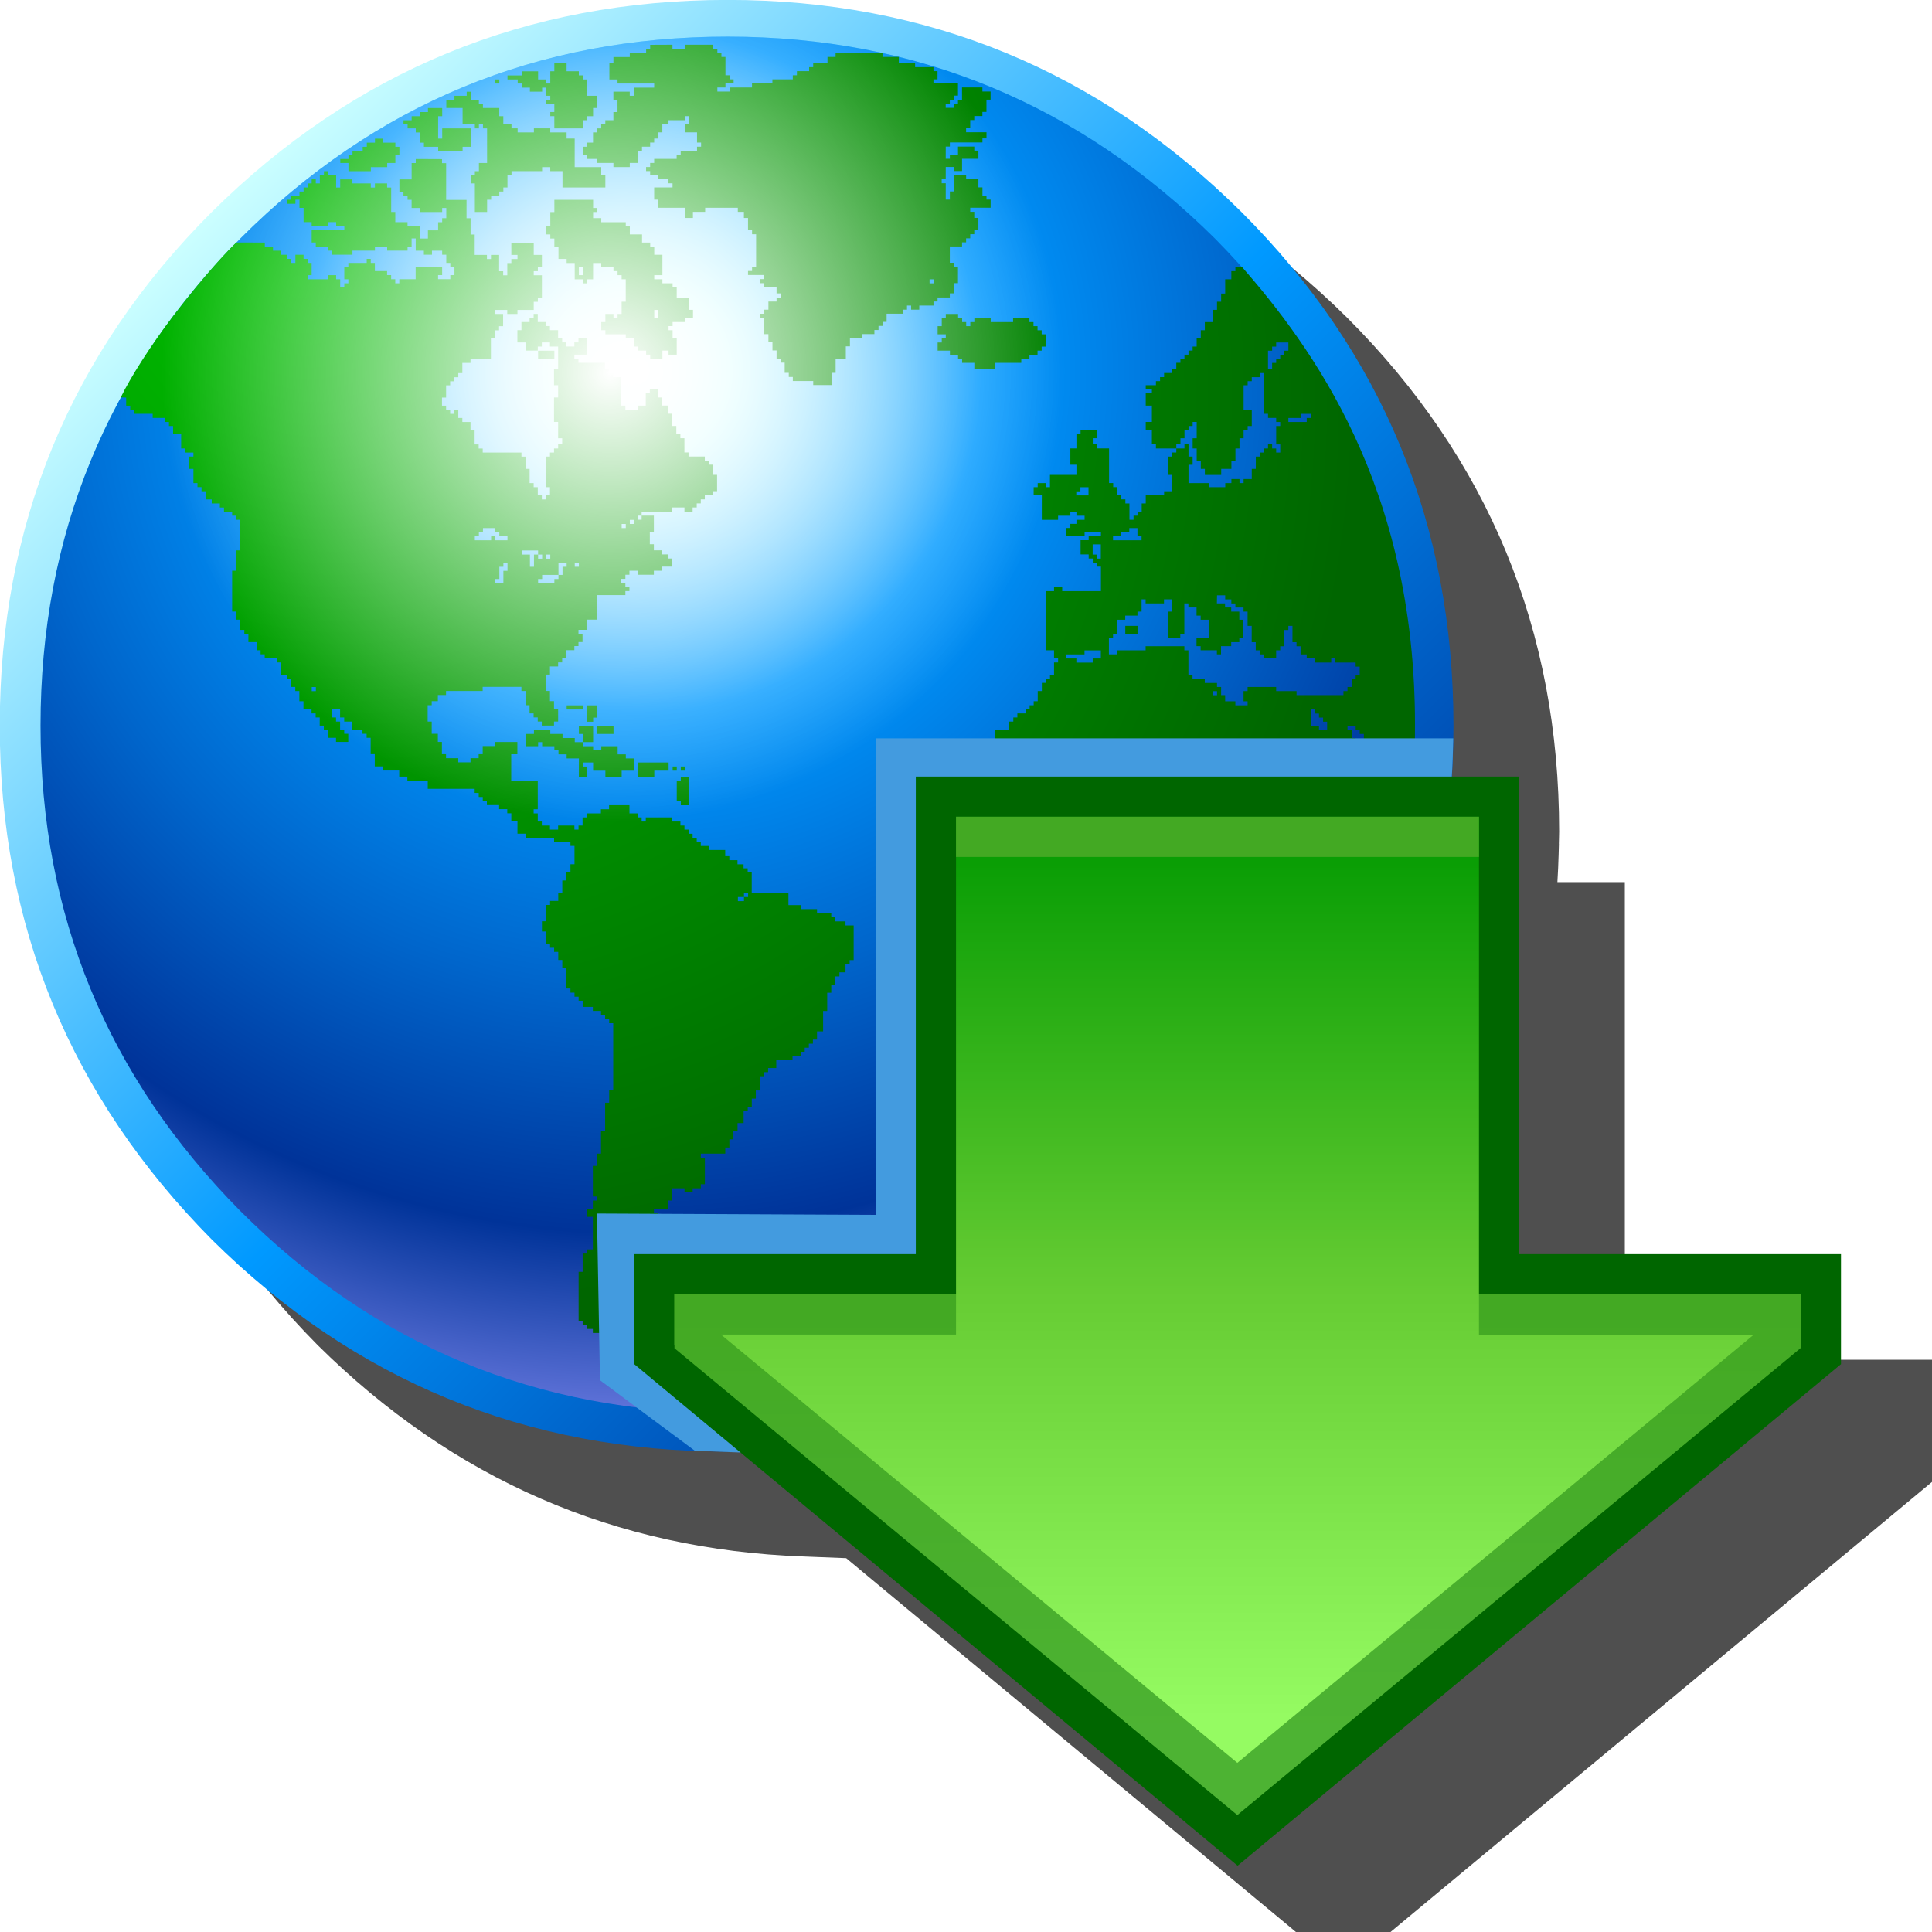 <svg version="1.1" viewBox="0 0 256 256" xmlns="http://www.w3.org/2000/svg" xmlns:xlink="http://www.w3.org/1999/xlink">
<defs>
<radialGradient id="gradient2-62" cx="-1495.2" cy="5091.2" r="819.2" gradientTransform="matrix(.033 .026 -.023 .029 177.22 -98.257)" gradientUnits="userSpaceOnUse">
<stop stop-color="#00bf00" offset="0"/>
<stop stop-color="#060" offset=".929"/>
</radialGradient>
<radialGradient id="gradient1-6" cx="0" cy="0" r="819.2" gradientTransform="matrix(.153 0 0 .153 -147.36 -19.476)" gradientUnits="userSpaceOnUse">
<stop stop-color="#fff" offset="0"/>
<stop stop-color="#cff" offset=".078"/>
<stop stop-color="#09f" offset=".298"/>
<stop stop-color="#06c" offset=".537"/>
<stop stop-color="#039" offset=".753"/>
<stop stop-color="#99f" offset="1"/>
</radialGradient>
<linearGradient id="gradient0-1" x1="-819.2" x2="819.2" gradientTransform="matrix(-.069 -.069 -.069 .069 -137.77 19.342)" gradientUnits="userSpaceOnUse">
<stop stop-color="#039" offset="0"/>
<stop stop-color="#09f" offset=".471"/>
<stop stop-color="#cff" offset="1"/>
</linearGradient>
<radialGradient id="radialGradient1624" cx="-154.38" cy="-18.647" r="75.181" fx="-154.72" gradientTransform="matrix(.656 0 0 .654 -49.102 -7.088)" gradientUnits="userSpaceOnUse">
<stop stop-color="#fff" offset="0"/>
<stop stop-color="#fff" stop-opacity="0" offset="1"/>
</radialGradient>
<linearGradient id="linearGradient1140-6" x1="-46.438" x2="-46.438" y1="24.605" y2="45.852" gradientUnits="userSpaceOnUse">
<stop stop-color="#95fb62" offset="0"/>
<stop stop-color="#6c3" offset=".5"/>
<stop stop-color="#0a9e05" offset="1"/>
</linearGradient>
<linearGradient id="linearGradient1152-5" x1="-46.531" x2="-46.531" y1="24.125" y2="34.818" gradientUnits="userSpaceOnUse">
<stop stop-color="#4db333" offset="0"/>
<stop stop-color="#43a923" offset="1"/>
</linearGradient>
<filter id="filter1946" x="-.124" y="-.122" width="1.247" height="1.244" color-interpolation-filters="sRGB">
<feGaussianBlur stdDeviation="12.573"/>
</filter>
</defs>
<g transform="translate(-12.568)">
<path d="m123 14c-26.652 0-49.433 9.365-68.342 28.094-18.729 18.729-28.094 41.418-28.094 68.07 0 26.472 9.365 49.163 28.094 68.072 17.964 17.793 39.429 27.117 64.383 28.006l5.652 0.223 65.861 54.746 1.703-1.416 78.246-65.043v-14.576h-42.639v-63.289h-8.932c2e-3 -0.03 2e-3 -0.061 4e-3 -0.092 0.072-1.176 0.125-2.359 0.158-3.551 0.013-0.469 0.028-0.939 0.039-1.408h-8e-3c8e-3 -0.559 0.037-1.11 0.037-1.672 0-26.652-9.363-49.342-28.092-68.07-18.909-18.729-41.6-28.094-68.072-28.094z" fill-rule="evenodd" filter="url(#filter1946)" opacity=".83"/>
<g transform="matrix(1.211 0 0 1.211 275.82 72.745)" fill-rule="evenodd">
<path d="m-217.41 19.342q0 32.794 23.201 56.219 23.424 23.201 56.442 23.201 32.794 0 56.219-23.201 23.201-23.424 23.201-56.219 0-33.017-23.201-56.219-23.424-23.201-56.219-23.201-33.017 0-56.442 23.201-23.201 23.201-23.201 56.219" fill="url(#gradient0-1)"/>
<path d="m-212.95 19.342q0 31.009 21.863 53.095 22.086 22.086 53.318 22.086 31.009 0 53.318-22.086 21.863-22.086 21.863-53.095 0-31.233-21.863-53.318-22.309-22.086-53.318-22.086-31.233 0-53.318 22.086-21.863 22.086-21.863 53.318" fill="url(#gradient1-6)"/>
<path transform="matrix(3.782 0 0 3.782 -225.48 -69.054)" d="m20.951 3.672v0.117h-0.117v0.117h-0.473v0.119h-0.473v0.176h-0.117v0.473h0.236v0.117h1.06v0.119h-0.59v0.236h-0.117v-0.119h-0.473v0.236h0.119v0.354h-0.119v0.236h-0.234v0.117h-0.119v0.119h-0.117v0.117h-0.119v0.295h-0.176v0.119h-0.119v0.234h0.119v0.119h0.295v0.117h0.471v0.119h0.473v-0.119h0.236v-0.354h0.117v-0.117h0.236v-0.119h0.117v-0.117h0.119v-0.178h0.117v-0.236h0.178v-0.117h0.471v-0.117h0.119v0.234h-0.119v0.236h0.355v0.295h0.117v0.119h-0.117v0.117h-0.473v0.117h-0.117v0.119h-0.65v0.117h-0.117v0.119h-0.117v0.117h0.117v0.119h0.236v0.117h0.295v0.117h0.117v0.119h-0.531v0.354h0.119v0.236h0.766v0.295h0.236v-0.178h0.354v-0.117h0.945v0.117h0.176v0.178h0.119v0.354h0.117v0.117h0.117v0.945h-0.117v0.117h-0.117v0.117h0.471v0.119h-0.117v0.117h0.117v0.119h0.355v0.176h0.117v0.119h-0.117v0.117h-0.236v0.236h-0.119v0.117h-0.117v0.119h0.117v0.471h0.119v0.236h0.117v0.236h0.119v0.236h0.117v0.117h0.117v0.295h0.119v0.119h0.117v0.117h0.59v0.117h0.531v-0.354h0.117v-0.412h0.295v-0.354h0.119v-0.236h0.354v-0.119h0.354v-0.117h0.119v-0.119h0.117v-0.117h0.117v-0.236h0.473v-0.117h0.117v-0.119h0.119v0.119h0.236v-0.119h0.412v-0.117h0.117v-0.117h0.355v-0.119h0.117v-0.295h0.119v-0.471h-0.119v-0.119h-0.117v-0.471h0.354v-0.119h0.117v-0.117h0.119v-0.119h0.117v-0.117h0.119v-0.354h-0.119v-0.178h-0.117v-0.117h0.59v-0.236h-0.119v-0.117h-0.117v-0.236h-0.117v-0.236h-0.355v-0.117h-0.354v0.471h-0.117v0.236h-0.119v-0.473h-0.117v-0.117h0.117v-0.354h0.236v0.117h0.236v-0.354h0.473v-0.236h-0.119v-0.117h-0.471v0.234h-0.236v0.119h-0.119v-0.354h0.119v-0.119h0.943v-0.117h0.117v-0.178h-0.59v-0.117h0.119v-0.236h0.117v-0.117h0.236v-0.119h0.117v-0.354h0.119v-0.236h-0.236v-0.117h-0.59v0.354h-0.117v0.117h-0.119v0.119h-0.236v-0.119h0.119v-0.117h0.117v-0.117h0.119v-0.355h-0.709v-0.117h0.117v-0.236h-0.117v-0.117h-0.531v-0.119h-0.471v-0.176h-0.473v-0.119h-1.357v0.119h-0.234v0.176h-0.414v0.119h-0.117v0.117h-0.354v0.119h-0.119v0.117h-0.59v0.117h-0.59v0.119h-0.648v0.117h-0.354v-0.117h0.234v-0.119h0.236v-0.117h-0.117v-0.117h-0.119v-0.531h-0.117v-0.119h-0.117v-0.117h-0.119v-0.117h-0.826v0.117h-0.354v-0.117zm-2.773 0.529v0.236h-0.117v0.354h-0.117v-0.117h-0.236v-0.236h-0.473v0.119h-0.412v0.117h0.295v0.117h0.117v0.119h0.236v0.117h0.354v-0.117h0.119v0.236h0.117v0.117h-0.117v0.117h0.234v0.236h-0.117v0.119h0.117v0.354h0.826v-0.236h0.119v-0.117h0.176v-0.236h0.119v-0.354h-0.295v-0.473h-0.119v-0.117h-0.117v-0.119h-0.354v-0.236zm-1.709 0.473v0.117h0.117v-0.117zm-0.826 0.354v0.119h-0.354v0.117h-0.236v0.236h0.471v0.471h0.355v0.119h0.117v-0.119h0.117v0.119h0.119v1.002h-0.236v0.236h-0.117v0.119h-0.119v0.234h0.119v0.826h0.354v-0.354h0.117v-0.117h0.236v-0.119h0.117v-0.117h0.119v-0.354h0.117v-0.119h0.885v-0.117h0.236v0.117h0.354v0.473h1.24v-0.354h-0.119v-0.236h-0.768v-0.826h-0.234v-0.178h-0.473v-0.117h-0.473v0.117h-0.471v-0.117h-0.178v-0.119h-0.236v-0.234h-0.117v-0.236h-0.473v-0.119h-0.117v-0.117h-0.236v-0.236zm-1.121 0.473v0.117h-0.236v0.119h-0.236v0.117h-0.236v0.117h0.119v0.119h0.236v0.117h0.117v0.295h0.119v0.119h0.412v0.117h0.707v-0.117h0.236v-0.531h-0.826v0.295h-0.117v-0.648h0.117v-0.236zm-1.533 0.885v0.117h-0.236v0.119h-0.119v0.117h-0.295v0.117h-0.117v0.119h-0.236v0.117h0.236v0.236h0.648v-0.117h0.473v-0.119h0.236v-0.236h0.117v-0.234h-0.117v-0.119h-0.355v-0.117zm1.18 0.59v0.117h-0.119v0.473h-0.354v0.354h0.117v0.119h0.119v0.117h0.117v0.236h0.236v0.117h0.648v-0.117h0.119v0.295h-0.119v0.117h-0.117v0.236h-0.295v0.236h-0.236v-0.354h-0.354v-0.119h-0.354v-0.295h-0.119v-0.707h-0.117v-0.119h-0.354v0.119h-0.119v-0.119h-0.531v-0.117h-0.354v0.236h-0.117v-0.354h-0.236v-0.119h-0.117v0.119h-0.119v0.234h-0.117v-0.117h-0.119v0.117h-0.117v0.119h-0.117v0.117h-0.119v0.119h-0.236v0.117h-0.117v0.117h0.236v-0.117h0.117v0.236h0.119v0.412h0.234v0.119h0.473v-0.119h0.236v0.119h0.236v0.117h-0.945v0.354h0.119v0.119h0.354v0.117h0.117v0.117h0.59v-0.117h0.65v-0.117h0.354v0.117h0.59v-0.117h0.117v-0.236h0.119v0.354h0.236v0.117h0.234v-0.117h0.295v0.117h0.119v0.236h0.117v0.119h0.119v0.234h-0.119v0.119h-0.354v-0.119h0.117v-0.234h-0.766v0.354h-0.473v0.117h-0.117v-0.117h-0.119v-0.119h-0.117v-0.117h-0.354v-0.236h-0.119v-0.117h-0.117v0.117h-0.531v0.119h-0.117v0.354h0.117v0.117h-0.117v0.119h-0.119v-0.236h-0.117v-0.119h-0.236v0.119h-0.59v-0.119h0.117v-0.354h-0.117v-0.117h-0.117v-0.119h-0.236v0.236h-0.119v-0.117h-0.117v-0.119h-0.178v-0.117h-0.234v-0.117h-0.236v-0.119l-0.824-0.002c-0.187 0.174-0.866 0.869-1.826 2.125-0.658 0.861-1.255 1.805-1.516 2.356l0.154 0.006v0.234h0.117v0.119h0.119v0.117h0.531v0.119h0.354v0.117h0.117v0.117h0.119v0.236h0.234v0.414h0.119v0.117h0.236v0.117h-0.119v0.355h0.119v0.412h0.117v0.117h0.117v0.119h0.119v0.236h0.176v0.117h0.236v0.117h0.119v0.119h0.236v0.117h0.117v0.119h0.117v0.885h-0.117v0.59h-0.117v1.18h0.117v0.236h0.117v0.295h0.119v0.117h0.117v0.236h0.236v0.236h0.117v0.117h0.119v0.117h0.354v0.119h0.117v0.354h0.178v0.117h0.117v0.236h0.119v0.119h0.117v0.295h0.119v0.236h0.234v0.117h0.119v0.117h0.117v0.236h0.119v0.119h0.117v0.234h0.236v0.119h0.354v-0.236h-0.117v-0.117h-0.119v-0.236h-0.117v-0.119h-0.119v-0.234h0.236v0.234h0.119v0.119h0.234v0.236h0.295v0.117h0.119v0.117h0.117v0.473h0.119v0.354h0.234v0.119h0.473v0.176h0.236v0.119h0.59v0.234h1.357v0.119h0.117v0.117h0.117v0.119h0.119v0.117h0.354v0.117h0.236v0.119h0.117v0.236h0.178v0.354h0.236v0.117h0.824v0.119h0.473v0.117h0.117v0.531h-0.117v0.236h-0.117v0.234h-0.119v0.355h-0.117v0.236h-0.236v0.117h-0.117v0.473h-0.119v0.295h0.119v0.354h0.117v0.117h0.117v0.119h0.119v0.234h0.117v0.236h0.119v0.59h0.117v0.119h0.117v0.117h0.119v0.117h0.117v0.178h0.295v0.117h0.236v0.119h0.119v0.117h0.117v0.119h0.117v1.945h-0.117v0.355h-0.117v0.824h-0.119v0.65h-0.117v0.354h-0.119v0.885h0.119v0.117h-0.119v0.236h-0.176v0.236h0.176v0.943h-0.176v0.119h-0.119v0.529h-0.117v1.416h0.117v0.119h0.119v0.117h0.176v0.117h0.236v-0.117h0.236v0.117h0.117v0.295h-0.234v0.355h0.234v0.234h0.473v0.119h0.236v-0.119h0.236v0.119h0.234v-0.236h0.119v-0.354h-0.119v-0.119h-0.117v-0.117h-0.354v-0.178h-0.119v-0.117h-0.117v-0.473h-0.117v-0.234h0.117v-0.119h0.117v-0.236h0.119v-0.117h0.117v-0.117h0.119v-0.59h-0.236v-0.414h0.236v-0.117h0.117v-0.355h0.117v-0.234h0.119v-0.355h-0.119v-0.117h0.414v-0.236h0.117v-0.354h0.354v0.117h0.236v-0.117h0.236v-0.117h0.117v-0.768h-0.117v-0.117h0.707v-0.178h0.119v-0.236h0.117v-0.236h0.119v-0.234h0.176v-0.355h0.119v-0.117h0.117v-0.236h0.117v-0.236h0.119v-0.412h0.117v-0.117h0.119v-0.119h0.236v-0.236h0.471v-0.117h0.236v-0.119h0.117v-0.117h0.119v-0.117h0.117v-0.119h0.119v-0.236h0.176v-0.59h0.119v-0.529h0.117v-0.236h0.117v-0.236h0.119v-0.117h0.176v-0.236h0.119v-0.119h0.117v-1.002h-0.236v-0.117h-0.295v-0.119h-0.117v-0.117h-0.412v-0.119h-0.473v-0.117h-0.354v-0.354h-1.062v-0.59h-0.117v-0.119h-0.119v-0.117h-0.176v-0.119h-0.236v-0.117h-0.119v-0.178h-0.471v-0.117h-0.236v-0.117h-0.117v-0.119h-0.119v-0.117h-0.117v-0.119h-0.119v-0.117h-0.117v-0.117h-0.236v-0.119h-0.766v0.119h-0.119v-0.119h-0.117v-0.117h-0.236v-0.236h-0.59v0.117h-0.236v0.119h-0.412v0.117h-0.119v0.236h-0.117v0.117h-0.119v-0.117h-0.471v0.117h-0.236v-0.117h-0.236v-0.117h-0.117v-0.236h-0.119v-0.119h0.119v-0.824h-0.768v-0.768h0.178v-0.354h-0.648v0.117h-0.355v0.236h-0.117v0.117h-0.236v0.119h-0.354v-0.119h-0.354v-0.117h-0.119v-0.354h-0.117v-0.236h-0.178v-0.354h-0.117v-0.473h0.117v-0.117h0.178v-0.178h0.236v-0.117h1.06v-0.119h1.121v0.119h0.119v0.412h0.117v0.236h0.117v0.117h0.119v0.119h0.117v0.117h0.354v-0.117h0.119v-0.354h-0.119v-0.236h-0.117v-0.295h-0.117v-0.473h0.117v-0.236h0.236v-0.117h0.117v-0.119h0.119v-0.234h0.234v-0.119h0.119v-0.117h0.117v-0.236h-0.117v-0.117h0.236v-0.295h0.295v-0.709h0.826v-0.117h0.117v-0.119h-0.117v-0.117h-0.119v-0.117h0.119v-0.119h0.117v-0.117h0.236v0.117h0.471v-0.117h0.236v-0.119h0.295v-0.234h-0.117v-0.119h-0.178v-0.117h-0.236v-0.178h-0.117v-0.354h0.117v-0.473h-0.354v0.119h-0.117v-0.119h0.117v-0.117h0.885v-0.119h0.354v0.119h0.236v-0.119h0.119v-0.117h0.117v-0.117h0.117v-0.119h0.236v-0.117h0.119v-0.473h-0.119v-0.295h-0.117v-0.117h-0.119v-0.119h-0.471v-0.117h-0.119v-0.412h-0.117v-0.119h-0.117v-0.236h-0.119v-0.354h-0.117v-0.236h-0.178v-0.234h-0.117v-0.236h-0.236v0.117h-0.117v0.354h-0.236v0.119h-0.354v-0.119h-0.119v-0.824h-0.236v-0.119h-0.117v-0.117h-0.117v-0.178h-0.768v-0.117h-0.119v-0.119h0.355v-0.471h-0.236v0.117h-0.119v0.119h-0.234v-0.119h-0.119v-0.117h-0.117v-0.236h-0.236v-0.119h-0.117v-0.117h-0.236v-0.236h-0.119v0.119h-0.117v0.117h-0.236v0.236h-0.117v0.354h0.236v0.236h0.354v-0.117h0.117v-0.119h0.236v0.119h0.236v0.648h-0.119v0.471h0.119v0.355h-0.119v0.707h0.119v0.473h0.117v0.176h-0.117v0.119h-0.119v0.117h-0.117v0.117h-0.117v0.885h0.117v0.236h-0.117v0.119h-0.119v-0.119h-0.117v-0.236h-0.119v-0.117h-0.117v-0.412h-0.117v-0.355h-0.119v-0.117h-1.121v-0.117h-0.117v-0.119h-0.117v-0.412h-0.119v-0.236h-0.236v-0.117h-0.117v-0.236h-0.117v0.117h-0.119v-0.117h-0.117v-0.119h-0.119v-0.234h0.119v-0.355h0.117v-0.117h0.119v-0.117h0.117v-0.119h0.117v-0.295h0.236v-0.117h0.59v-0.59h0.119v-0.236h0.117v-0.119h0.117v-0.354h-0.234v-0.117h0.354v0.117h0.295v-0.117h0.471v-0.236h0.119v-0.117h0.117v-0.65h-0.236v-0.117h0.119v-0.117h0.117v-0.355h-0.236v-0.354h-0.648v0.354h0.178v0.119h-0.178v0.117h-0.117v0.354h-0.119v-0.117h-0.117v-0.473h-0.236v0.119h-0.117v-0.119h-0.354v-0.59h-0.119v-0.471h-0.117v-0.531h-0.59v-1.062h-0.119v-0.117zm3.539 5.545v0.236h0.471v-0.236zm0.471-4.365v0.354h-0.117v0.414h-0.117v0.234h0.117v0.119h0.117v0.236h0.119v0.354h0.236v0.117h0.234v0.473h0.236v0.117h0.119v-0.117h0.176v-0.473h0.236v0.119h0.354v0.117h0.119v0.117h0.117v0.119h0.119v0.648h-0.119v0.354h-0.117v0.119h-0.119v-0.119h-0.234v0.236h-0.119v0.236h0.119v0.117h0.59v0.119h0.234v0.236h0.119v0.117h0.236v0.117h0.117v0.119h0.354v-0.236h0.178v0.117h0.236v-0.471h-0.119v-0.236h-0.117v-0.119h0.117v-0.117h0.354v-0.117h0.236v-0.236h-0.117v-0.354h-0.354v-0.295h-0.119v-0.119h-0.295v-0.117h-0.236v-0.119h0.236v-0.59h-0.236v-0.234h-0.117v-0.119h-0.236v-0.236h-0.354v-0.234h-0.117v-0.119h-0.709v-0.117h-0.236v-0.178h0.119v-0.117h-0.119v-0.236zm19.885 1.945-0.182 2e-3v0.117h-0.117v0.236h-0.178v0.412h-0.117v0.236h-0.119v0.236h-0.117v0.354h-0.236v0.236h-0.117v0.236h-0.119v0.236h-0.117v0.117h-0.119v0.117h-0.117v0.119h-0.117v0.117h-0.119v0.178h-0.117v0.117h-0.236v0.119h-0.117v0.117h-0.119v0.117h-0.295v0.119h0.178v0.117h-0.178v0.354h0.178v0.473h-0.178v0.236h0.178v0.412h0.117v0.119h0.59v-0.119h0.119v-0.176h0.117v-0.236h0.117v-0.119h0.119v-0.117h0.117v0.473h-0.117v0.295h0.117v0.354h0.119v0.236h0.117v0.176h0.473v-0.176h0.295v-0.236h0.117v-0.354h0.117v-0.295h0.119v-0.236h0.117v-0.119h0.119v-0.471h-0.236v-0.709h0.117v-0.117h0.119v-0.117h0.234v-0.119h0.119v1.18h0.117v0.119h0.236v0.117h0.117v0.117h-0.117v0.531h0.117v0.236h-0.117v-0.117h-0.117v-0.119h-0.119v0.119h-0.117v0.117h-0.119v0.117h-0.117v0.355h-0.117v0.295h-0.236v0.117h-0.119v-0.117h-0.234v0.117h-0.178v0.117h-0.473v-0.117h-0.59v-0.531h0.119v-0.236h-0.119v-0.354h-0.117v0.119h-0.236v0.117h-0.117v0.117h-0.119v0.531h0.119v0.473h-0.236v0.117h-0.531v0.236h-0.117v0.236h-0.119v0.117h-0.117v0.119h-0.119v-0.473h-0.117v-0.117h-0.117v-0.119h-0.119v-0.236h-0.117v-0.117h-0.119v-1.002h-0.354v-0.119h-0.117v-0.176h0.117v-0.236h-0.471v0.117h-0.119v0.414h-0.176v0.471h0.176v0.295h-0.766v0.354h-0.119v-0.117h-0.236v0.117h-0.117v0.236h0.236v0.709h0.471v-0.119h0.355v-0.117h0.176v0.117h0.236v0.119h-0.236v0.117h-0.176v0.119h-0.119v0.234h0.531v-0.117h0.473v0.117h-0.355v0.119h-0.234v0.412h0.234v0.119h0.119v0.117h0.117v0.117h0.119v0.709h-1.121v-0.119h-0.236v0.119h-0.236v1.711h0.236v0.234h0.117v0.119h-0.117v0.354h-0.117v0.117h-0.119v0.119h-0.117v0.236h-0.119v0.295h-0.117v0.117h-0.117v0.119h-0.119v0.117h-0.236v0.117h-0.117v0.119h-0.117v0.236h-0.414v0.59h-0.236v0.117h-0.117v0.236h-0.117v0.117h0.117v0.531h0.117v0.236h-0.117v0.117h-0.117v0.709h0.117v0.117h0.117v0.117h0.119v0.119h0.117v0.117h0.295v0.119h0.119v0.117h0.117v0.295h0.117v0.236h0.236v0.117h0.119v0.119h0.117v0.117h0.117v0.117h0.709v-0.117h0.885v0.117h0.117v-0.117h0.473v-0.117h0.59v0.117h0.236v0.117h0.766v0.119h0.119v0.354h-0.119v0.236h-0.117v0.473h0.117v0.117h0.236v0.412h0.119v0.119h0.117v0.471h0.117v0.119h0.119v0.236h0.117v0.354h-0.117v0.117h-0.119v0.119h0.119v0.234h-0.236v0.531h-0.117v0.354h0.117v0.236h0.117v0.236h0.119v0.354h0.117v0.355h0.119v0.412h0.117v0.236h0.117v0.471h0.119v0.119h0.117v0.117h0.119v0.236h0.117v0.59h0.295v0.178h0.59v-0.178l0.451 0.004c1.282-1.729 4.152-5.31 4.152-12.242s-3.003-10.929-5.012-13.246zm-19.176 2e-3h0.117v0.234h-0.117zm10.146 0.354h0.117v0.117h-0.117zm-7.965 0.885h0.119v0.236h-0.119zm8.435 0.117v0.119h-0.117v0.234h-0.119v0.236h0.236v0.119h-0.117v0.117h-0.119v0.236h0.355v0.117h0.236v0.119h0.117v0.117h0.354v0.178h0.59v-0.178h0.768v-0.117h0.236v-0.119h0.234v-0.117h0.119v-0.117h0.117v-0.355h-0.117v-0.117h-0.119v-0.119h-0.117v-0.117h-0.117v-0.117h-0.473v0.117h-0.648v-0.117h-0.473v0.117h-0.117v0.117h-0.119v-0.117h-0.117v-0.117h-0.117v-0.119zm9.557 0.826h0.354v0.236h-0.117v0.117h-0.119v0.119h-0.117v0.117h-0.117v0.178h-0.119v-0.531h0.119v-0.117h0.117zm0.707 2.064h0.295v0.119h-0.117v0.117h-0.531v-0.117h0.354zm-6.369 2.123h0.234v0.236h-0.354v-0.117h0.119zm-13.037 0.945h0.117v0.117h-0.117zm-0.236 0.117h0.119v0.119h-0.119zm-4.012 0.119h0.355v0.117h0.117v0.117h0.236v0.119h-0.354v-0.119h-0.119v0.119h-0.471v-0.119h0.117v-0.117h0.117zm18.699 0h0.236v0.234h0.119v0.119h-0.826v-0.119h0.236v-0.117h0.234zm-1.06 0.471h0.236v0.414h-0.119v-0.119h-0.117zm-16.518 0.178h0.473v0.117h0.117v0.119h-0.117v-0.119h-0.119v0.354h-0.117v-0.354h-0.236zm0.709 0.117h0.117v0.119h-0.117zm-1.24 0.236h0.119v0.236h-0.119v0.354h-0.234v-0.117h0.117v-0.355h0.117zm1.594 0h0.236v0.117h-0.119v0.236h-0.117v0.119h-0.119v0.117h-0.471v-0.117h0.117v-0.119h0.473zm0.471 0h0.119v0.117h-0.119zm18.582 0.943h0.236v0.119h0.178v0.117h0.117v0.117h0.236v0.119h0.117v0.412h0.119v0.473h0.117v0.236h0.117v0.117h0.119v0.117h0.354v-0.234h0.117v-0.119h0.119v-0.471h0.117v-0.119h0.119v0.473h0.117v0.117h0.117v0.236h0.178v0.117h0.236v0.119h0.473v-0.119h0.117v0.119h0.59v0.117h0.117v0.236h-0.117v0.117h-0.117v0.236h-0.119v0.119h-0.117v0.117h-1.357v-0.117h-0.59v-0.119h-0.826v0.119h-0.117v0.295h0.117v0.117h-0.354v-0.117h-0.295v-0.178h-0.117v-0.236h-0.119v-0.117h-0.354v-0.119h-0.354v-0.117h-0.119v-0.707h-0.117v-0.119h-1.121v0.119h-0.826v0.117h-0.236v-0.473h0.119v-0.117h0.117v-0.412h0.236v-0.119h0.354v-0.117h0.119v-0.354h0.117v0.117h0.531v-0.117h0.236v0.354h-0.119v0.766h0.355v-0.117h0.117v-0.885h0.117v0.117h0.236v0.236h0.119v0.119h0.234v0.529h-0.354v0.236h0.119v0.119h0.471v0.117h0.119v-0.236h0.295v-0.117h0.234v-0.119h0.119v-0.529h-0.119v-0.236h-0.234v-0.119h-0.178v-0.117h-0.236zm-2.654 0.885v0.236h0.354v-0.236zm-1.18 0.709h0.473v0.234h-0.236v0.119h-0.473v-0.119h-0.295v-0.117h0.531zm-22.357 1.06h0.119v0.119h-0.119zm26.074 0.119h0.117v0.117h-0.117zm-18.699 0.412v0.119h0.471v-0.119zm0.59 0v0.473h0.176v-0.119h0.119v-0.354zm20.939 0.119h0.119v0.117h0.117v0.117h0.119v0.119h0.117v0.236h-0.236v-0.119h-0.236zm-21.176 0.471v0.236h0.117v0.236h0.295v-0.473zm0.117 0.473h-0.236v-0.119h-0.354v-0.117h-0.354v-0.117h-0.473v0.117h-0.234v0.354h0.354v-0.117h0.117v0.117h0.354v0.119h0.119v0.117h0.236v0.117h0.354v0.531h0.236v-0.295h-0.119v-0.117h0.295v0.236h0.355v0.176h0.471v-0.176h0.354v-0.355h-0.234v-0.117h-0.236v-0.236h-0.473v0.119h-0.236v-0.119h-0.295zm0.414-0.473v0.236h0.471v-0.236zm21.707 0h0.236v0.119h0.117v0.117h0.119v0.236h0.117v0.117h0.119v0.236h0.117v0.236h0.178v0.236h0.117v0.176h0.117v0.119h0.119v0.354h0.117v0.117h0.119v0.354h0.117v0.236h-0.117v-0.117h-0.236v-0.119h-0.119v-0.117h-0.117v-0.236h-0.295v-0.471h-0.117v-0.295h-0.119v-0.236h-0.117v-0.236h-0.119v-0.236h-0.117v-0.236h-0.117v-0.234h-0.119zm-12.092 0.826v0.236h-0.119v0.412h0.236v-0.176h0.117v-0.236h0.119v-0.236zm-8.435 0.236v0.412h0.471v-0.176h0.414v-0.236zm1.002 0.117v0.119h0.119v-0.119zm0.236 0v0.119h0.117v-0.119zm0 0.295v0.119h-0.117v0.59h0.117v0.117h0.236v-0.826zm1.828 3.363h0.119v0.117h-0.119v0.119h-0.176v-0.119h0.176z" fill="url(#gradient2-62)"/>
<path d="m-212.95 19.342q0 31.009 21.863 53.095 22.086 22.086 53.318 22.086 31.009 0 53.318-22.086 21.863-22.086 21.863-53.095 0-31.233-21.863-53.318-22.309-22.086-53.318-22.086-31.233 0-53.318 22.086-21.863 22.086-21.863 53.318" fill="url(#radialGradient1624)"/>
</g>
<path d="m128.67 97.836v63.137l-37.004-0.173 0.402 22.09 12.563 9.338 6.376 0.249 22.994-26.176v-63.137h70.917c0.134-1.768 0.172-3.549 0.216-5.328z" color="#000000" color-rendering="auto" dominant-baseline="auto" fill="#439bdf" image-rendering="auto" shape-rendering="auto" solid-color="#000000" stop-color="#000000" style="font-feature-settings:normal;font-variant-alternates:normal;font-variant-caps:normal;font-variant-east-asian:normal;font-variant-ligatures:normal;font-variant-numeric:normal;font-variant-position:normal;font-variation-settings:normal;inline-size:0;isolation:auto;mix-blend-mode:normal;shape-margin:0;shape-padding:0;text-decoration-color:#000000;text-decoration-line:none;text-decoration-style:solid;text-indent:0;text-orientation:mixed;text-transform:none;white-space:normal"/>
<g transform="matrix(5.33 0 0 -5.33 424.04 358.73)" stroke-width="1px">
<path d="m-46.432 21.572-14.5 12.053v2h7v11.874h14v-11.874h8v-2z" fill="url(#linearGradient1140-6)" stroke="#060"/>
<path d="m-53.432 34.626h-6.5v-0.605l13.493-11.191 13.507 11.198v0.597h-7.5" fill="none" stroke="url(#linearGradient1152-5)"/>
<path d="m-53.432 46.5h13" fill="none" stroke="#43a923"/>
</g>
</g>
</svg>
